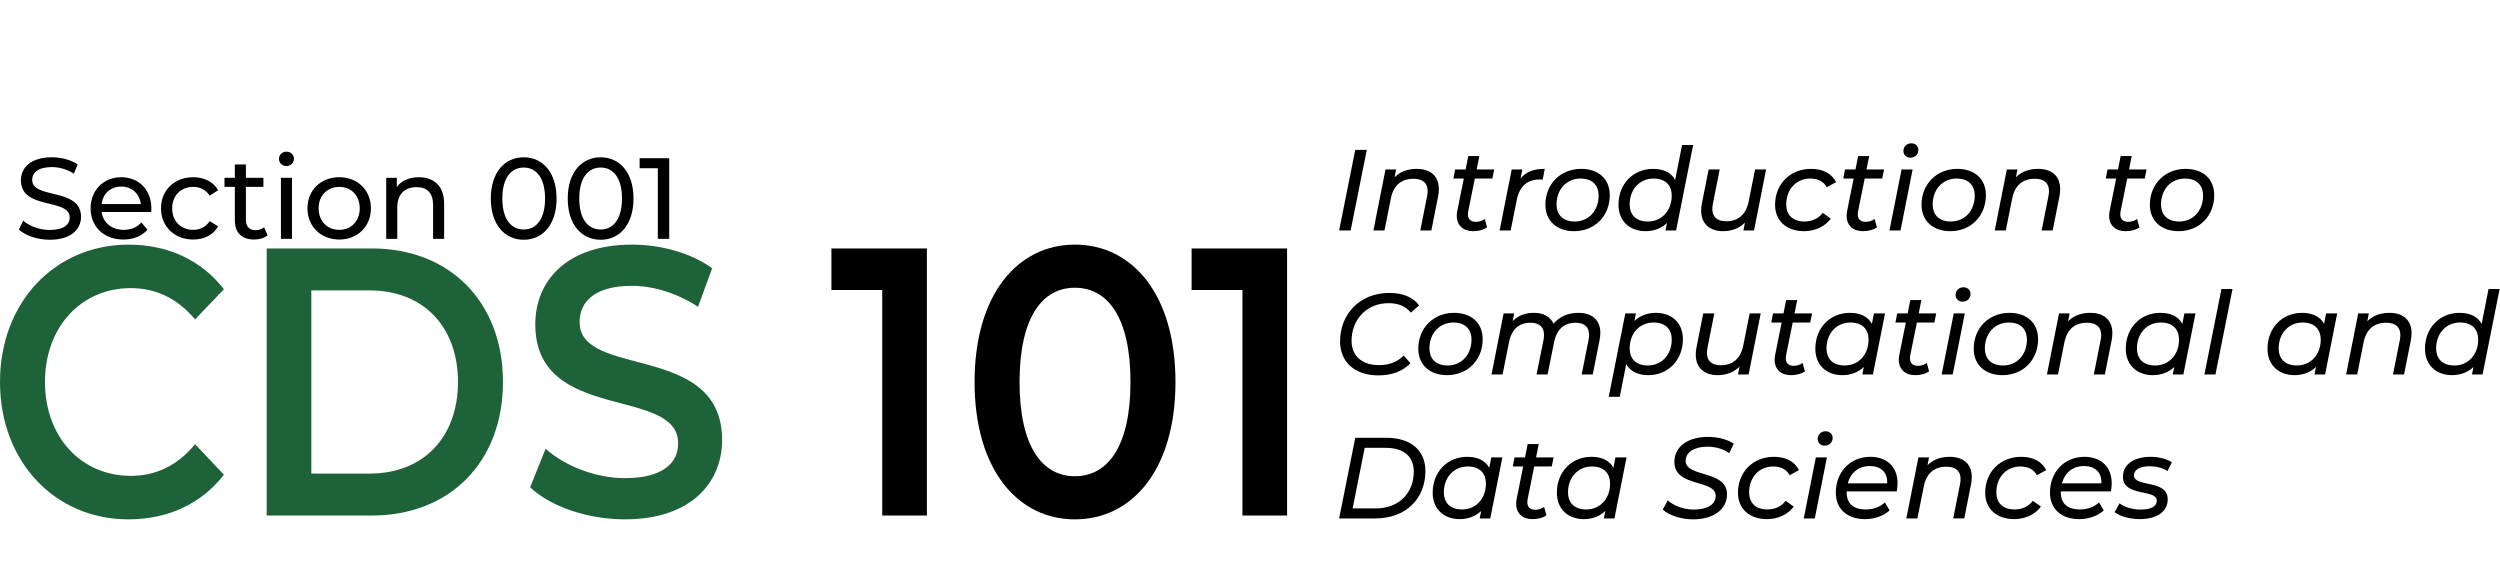 <?xml version="1.0" encoding="UTF-8" standalone="no"?>
<svg
   xmlns:dc="http://purl.org/dc/elements/1.1/"
   xmlns:cc="http://creativecommons.org/ns#"
   xmlns:rdf="http://www.w3.org/1999/02/22-rdf-syntax-ns#"
   xmlns:svg="http://www.w3.org/2000/svg"
   xmlns="http://www.w3.org/2000/svg"
   version="1.1"
   id="svg2"
   viewBox="0 0 759.688 175"
   height="140pt"
   width="607.751pt">
  <defs
     id="defs4" />
  <g
     id="flowRoot4136"
     style="font-style:normal;font-variant:normal;font-weight:normal;font-stretch:normal;font-size:40px;line-height:125%;font-family:'Fira Sans';-inkscape-font-specification:'Fira Sans';letter-spacing:0px;word-spacing:0px;fill:#000000;fill-opacity:1;stroke:none;stroke-width:1px;stroke-linecap:butt;stroke-linejoin:miter;stroke-opacity:1"
     transform="translate(-175.446,-38.132)" />
  <g
     id="flowRoot4150"
     style="font-style:italic;font-variant:normal;font-weight:normal;font-stretch:normal;font-size:35px;line-height:125%;font-family:Montserrat;-inkscape-font-specification:'Montserrat, Italic';text-align:start;letter-spacing:0px;word-spacing:0px;writing-mode:lr-tb;text-anchor:start;fill:#000000;fill-opacity:1;stroke:none;stroke-width:1px;stroke-linecap:butt;stroke-linejoin:miter;stroke-opacity:1"
     transform="translate(-183.462,-294.49)"
     aria-label="Introduction to
Computational and
Data Sciences">
    <path
       id="path25"
       style="font-style:italic;font-variant:normal;font-weight:500;font-stretch:normal;font-size:35px;line-height:125%;font-family:Montserrat;-inkscape-font-specification:'Montserrat, Medium Italic';text-align:start;writing-mode:lr-tb;text-anchor:start"
       d="m 590.392,364.53 h 3.5 l 4.9,-24.5 h -3.5 z" />
    <path
       id="path27"
       style="font-style:italic;font-variant:normal;font-weight:500;font-stretch:normal;font-size:35px;line-height:125%;font-family:Montserrat;-inkscape-font-specification:'Montserrat, Medium Italic';text-align:start;writing-mode:lr-tb;text-anchor:start"
       d="m 613.966,345.805 c -2.66,0 -5.005,0.805 -6.72,2.555 l 0.455,-2.38 h -3.22 l -3.675,18.55 h 3.36 l 1.96,-9.8 c 0.805,-3.99 3.255,-5.915 6.86,-5.915 2.905,0 4.305,1.365 4.305,3.78 0,0.455 -0.07,0.98 -0.175,1.54 l -2.065,10.395 h 3.36 l 2.065,-10.395 c 0.14,-0.77 0.21,-1.505 0.21,-2.17 0,-3.955 -2.52,-6.16 -6.72,-6.16 z" />
    <path
       id="path29"
       style="font-style:italic;font-variant:normal;font-weight:500;font-stretch:normal;font-size:35px;line-height:125%;font-family:Montserrat;-inkscape-font-specification:'Montserrat, Medium Italic';text-align:start;writing-mode:lr-tb;text-anchor:start"
       d="m 631.629,348.745 h 5.32 l 0.56,-2.765 h -5.32 l 0.805,-4.06 h -3.36 l -0.805,4.06 h -3.185 l -0.525,2.765 h 3.15 l -1.995,9.94 c -0.105,0.49 -0.14,0.98 -0.14,1.4 0,2.905 1.995,4.655 4.9,4.655 1.47,0 3.045,-0.28 4.305,-1.155 l -0.7,-2.555 c -0.77,0.56 -1.75,0.875 -2.66,0.875 -1.68,0 -2.45,-0.875 -2.45,-2.31 0,-0.315 0.035,-0.63 0.105,-0.98 z" />
    <path
       id="path31"
       style="font-style:italic;font-variant:normal;font-weight:500;font-stretch:normal;font-size:35px;line-height:125%;font-family:Montserrat;-inkscape-font-specification:'Montserrat, Medium Italic';text-align:start;writing-mode:lr-tb;text-anchor:start"
       d="m 645.526,348.745 0.525,-2.765 h -3.22 l -3.675,18.55 h 3.36 l 1.855,-9.275 c 0.84,-4.27 3.29,-6.23 7,-6.23 0.35,0 0.56,0 0.875,0.035 l 0.63,-3.255 c -3.325,0 -5.67,0.84 -7.35,2.94 z" />
    <path
       id="path33"
       style="font-style:italic;font-variant:normal;font-weight:500;font-stretch:normal;font-size:35px;line-height:125%;font-family:Montserrat;-inkscape-font-specification:'Montserrat, Medium Italic';text-align:start;writing-mode:lr-tb;text-anchor:start"
       d="m 661.781,364.74 c 6.335,0 10.85,-4.655 10.85,-10.955 0,-4.865 -3.395,-7.98 -8.68,-7.98 -6.335,0 -10.885,4.655 -10.885,10.92 0,4.83 3.43,8.015 8.715,8.015 z m 0.21,-2.94 c -3.535,0 -5.53,-1.96 -5.53,-5.215 0,-4.585 3.08,-7.84 7.245,-7.84 3.535,0 5.53,1.925 5.53,5.215 0,4.585 -3.045,7.84 -7.245,7.84 z" />
    <path
       id="path35"
       style="font-style:italic;font-variant:normal;font-weight:500;font-stretch:normal;font-size:35px;line-height:125%;font-family:Montserrat;-inkscape-font-specification:'Montserrat, Medium Italic';text-align:start;writing-mode:lr-tb;text-anchor:start"
       d="m 694.603,338.56 -2.1,10.605 c -1.19,-2.205 -3.535,-3.36 -6.72,-3.36 -6.02,0 -10.5,4.55 -10.5,10.92 0,5.005 3.465,8.015 8.19,8.015 2.66,0 4.9,-0.91 6.545,-2.485 l -0.455,2.275 h 3.22 l 5.18,-25.97 z m -10.395,23.24 c -3.535,0 -5.53,-1.96 -5.53,-5.215 0,-4.585 3.08,-7.84 7.245,-7.84 3.535,0 5.53,1.925 5.53,5.215 0,4.585 -3.045,7.84 -7.245,7.84 z" />
    <path
       id="path37"
       style="font-style:italic;font-variant:normal;font-weight:500;font-stretch:normal;font-size:35px;line-height:125%;font-family:Montserrat;-inkscape-font-specification:'Montserrat, Medium Italic';text-align:start;writing-mode:lr-tb;text-anchor:start"
       d="m 716.781,345.98 -1.96,9.835 c -0.805,3.955 -3.29,5.915 -6.79,5.915 -2.835,0 -4.235,-1.365 -4.235,-3.745 0,-0.49 0.07,-1.015 0.175,-1.575 l 2.065,-10.43 h -3.36 l -2.065,10.395 c -0.14,0.77 -0.21,1.47 -0.21,2.135 0,3.955 2.59,6.23 6.65,6.23 2.59,0 4.935,-0.84 6.65,-2.59 l -0.455,2.38 h 3.22 l 3.675,-18.55 z" />
    <path
       id="path39"
       style="font-style:italic;font-variant:normal;font-weight:500;font-stretch:normal;font-size:35px;line-height:125%;font-family:Montserrat;-inkscape-font-specification:'Montserrat, Medium Italic';text-align:start;writing-mode:lr-tb;text-anchor:start"
       d="m 731.681,364.74 c 3.325,0 6.405,-1.435 8.12,-3.815 l -2.45,-1.75 c -1.295,1.75 -3.325,2.625 -5.53,2.625 -3.57,0 -5.565,-1.96 -5.565,-5.215 0,-4.585 3.08,-7.84 7.28,-7.84 2.38,0 4.06,0.875 5.04,2.66 l 2.835,-1.575 c -1.435,-2.695 -4.06,-4.025 -7.63,-4.025 -6.37,0 -10.92,4.655 -10.92,10.92 0,4.83 3.43,8.015 8.82,8.015 z" />
    <path
       id="path41"
       style="font-style:italic;font-variant:normal;font-weight:500;font-stretch:normal;font-size:35px;line-height:125%;font-family:Montserrat;-inkscape-font-specification:'Montserrat, Medium Italic';text-align:start;writing-mode:lr-tb;text-anchor:start"
       d="m 750.096,348.745 h 5.32 l 0.56,-2.765 h -5.32 l 0.805,-4.06 h -3.36 l -0.805,4.06 h -3.185 l -0.525,2.765 h 3.15 l -1.995,9.94 c -0.105,0.49 -0.14,0.98 -0.14,1.4 0,2.905 1.995,4.655 4.9,4.655 1.47,0 3.045,-0.28 4.305,-1.155 l -0.7,-2.555 c -0.77,0.56 -1.75,0.875 -2.66,0.875 -1.68,0 -2.45,-0.875 -2.45,-2.31 0,-0.315 0.035,-0.63 0.105,-0.98 z" />
    <path
       id="path43"
       style="font-style:italic;font-variant:normal;font-weight:500;font-stretch:normal;font-size:35px;line-height:125%;font-family:Montserrat;-inkscape-font-specification:'Montserrat, Medium Italic';text-align:start;writing-mode:lr-tb;text-anchor:start"
       d="m 763.958,342.41 c 1.435,0 2.45,-0.98 2.45,-2.415 0,-1.05 -0.91,-1.96 -2.135,-1.96 -1.435,0 -2.415,1.05 -2.415,2.345 0,1.12 0.875,2.03 2.1,2.03 z m -6.335,22.12 h 3.36 l 3.675,-18.55 h -3.36 z" />
    <path
       id="path45"
       style="font-style:italic;font-variant:normal;font-weight:500;font-stretch:normal;font-size:35px;line-height:125%;font-family:Montserrat;-inkscape-font-specification:'Montserrat, Medium Italic';text-align:start;writing-mode:lr-tb;text-anchor:start"
       d="m 776.078,364.74 c 6.335,0 10.85,-4.655 10.85,-10.955 0,-4.865 -3.395,-7.98 -8.68,-7.98 -6.335,0 -10.885,4.655 -10.885,10.92 0,4.83 3.43,8.015 8.715,8.015 z m 0.21,-2.94 c -3.535,0 -5.53,-1.96 -5.53,-5.215 0,-4.585 3.08,-7.84 7.245,-7.84 3.535,0 5.53,1.925 5.53,5.215 0,4.585 -3.045,7.84 -7.245,7.84 z" />
    <path
       id="path47"
       style="font-style:italic;font-variant:normal;font-weight:500;font-stretch:normal;font-size:35px;line-height:125%;font-family:Montserrat;-inkscape-font-specification:'Montserrat, Medium Italic';text-align:start;writing-mode:lr-tb;text-anchor:start"
       d="m 802.775,345.805 c -2.66,0 -5.005,0.805 -6.72,2.555 l 0.455,-2.38 h -3.22 l -3.675,18.55 h 3.36 l 1.96,-9.8 c 0.805,-3.99 3.255,-5.915 6.86,-5.915 2.905,0 4.305,1.365 4.305,3.78 0,0.455 -0.07,0.98 -0.175,1.54 l -2.065,10.395 h 3.36 l 2.065,-10.395 c 0.14,-0.77 0.21,-1.505 0.21,-2.17 0,-3.955 -2.52,-6.16 -6.72,-6.16 z" />
    <path
       id="path49"
       style="font-style:italic;font-variant:normal;font-weight:500;font-stretch:normal;font-size:35px;line-height:125%;font-family:Montserrat;-inkscape-font-specification:'Montserrat, Medium Italic';text-align:start;writing-mode:lr-tb;text-anchor:start"
       d="m 829.871,348.745 h 5.32 l 0.56,-2.765 h -5.32 l 0.805,-4.06 h -3.36 l -0.805,4.06 h -3.185 l -0.525,2.765 h 3.15 l -1.995,9.94 c -0.105,0.49 -0.14,0.98 -0.14,1.4 0,2.905 1.995,4.655 4.9,4.655 1.47,0 3.045,-0.28 4.305,-1.155 l -0.7,-2.555 c -0.77,0.56 -1.75,0.875 -2.66,0.875 -1.68,0 -2.45,-0.875 -2.45,-2.31 0,-0.315 0.035,-0.63 0.105,-0.98 z" />
    <path
       id="path51"
       style="font-style:italic;font-variant:normal;font-weight:500;font-stretch:normal;font-size:35px;line-height:125%;font-family:Montserrat;-inkscape-font-specification:'Montserrat, Medium Italic';text-align:start;writing-mode:lr-tb;text-anchor:start"
       d="m 845.463,364.74 c 6.335,0 10.85,-4.655 10.85,-10.955 0,-4.865 -3.395,-7.98 -8.68,-7.98 -6.335,0 -10.885,4.655 -10.885,10.92 0,4.83 3.43,8.015 8.715,8.015 z m 0.21,-2.94 c -3.535,0 -5.53,-1.96 -5.53,-5.215 0,-4.585 3.08,-7.84 7.245,-7.84 3.535,0 5.53,1.925 5.53,5.215 0,4.585 -3.045,7.84 -7.245,7.84 z" />
    <path
       id="path53"
       style="font-style:italic;font-variant:normal;font-weight:500;font-stretch:normal;font-size:35px;line-height:125%;font-family:Montserrat;-inkscape-font-specification:'Montserrat, Medium Italic';text-align:start;writing-mode:lr-tb;text-anchor:start"
       d="m 602.362,408.56 c 3.92,0 7.42,-1.225 9.695,-3.71 l -2.03,-2.31 c -1.925,1.925 -4.445,2.905 -7.42,2.905 -5.53,0 -8.435,-2.975 -8.435,-7.42 0,-6.16 4.305,-11.41 11.27,-11.41 3.045,0 5.285,1.015 6.72,2.87 l 2.52,-2.17 c -1.68,-2.45 -4.935,-3.815 -8.995,-3.815 -9.17,0 -15.015,6.58 -15.015,14.735 0,6.125 4.305,10.325 11.69,10.325 z" />
    <path
       id="path55"
       style="font-style:italic;font-variant:normal;font-weight:500;font-stretch:normal;font-size:35px;line-height:125%;font-family:Montserrat;-inkscape-font-specification:'Montserrat, Medium Italic';text-align:start;writing-mode:lr-tb;text-anchor:start"
       d="m 623.158,408.49 c 6.335,0 10.85,-4.655 10.85,-10.955 0,-4.865 -3.395,-7.98 -8.68,-7.98 -6.335,0 -10.885,4.655 -10.885,10.92 0,4.83 3.43,8.015 8.715,8.015 z m 0.21,-2.94 c -3.535,0 -5.53,-1.96 -5.53,-5.215 0,-4.585 3.08,-7.84 7.245,-7.84 3.535,0 5.53,1.925 5.53,5.215 0,4.585 -3.045,7.84 -7.245,7.84 z" />
    <path
       id="path57"
       style="font-style:italic;font-variant:normal;font-weight:500;font-stretch:normal;font-size:35px;line-height:125%;font-family:Montserrat;-inkscape-font-specification:'Montserrat, Medium Italic';text-align:start;writing-mode:lr-tb;text-anchor:start"
       d="m 663.085,389.555 c -3.08,0 -5.67,1.085 -7.56,3.29 -0.945,-2.135 -3.045,-3.29 -5.95,-3.29 -2.52,0 -4.76,0.77 -6.44,2.485 l 0.455,-2.31 h -3.22 l -3.675,18.55 h 3.36 l 1.96,-9.8 c 0.805,-3.99 3.08,-5.915 6.51,-5.915 2.8,0 4.13,1.365 4.13,3.745 0,0.49 -0.07,1.015 -0.175,1.575 l -2.1,10.395 h 3.36 l 1.995,-9.905 c 0.805,-3.92 3.115,-5.81 6.51,-5.81 2.765,0 4.095,1.33 4.095,3.71 0,0.49 -0.07,1.015 -0.175,1.61 l -2.065,10.395 h 3.36 l 2.065,-10.395 c 0.14,-0.805 0.245,-1.54 0.245,-2.205 0,-3.92 -2.485,-6.125 -6.685,-6.125 z" />
    <path
       id="path59"
       style="font-style:italic;font-variant:normal;font-weight:500;font-stretch:normal;font-size:35px;line-height:125%;font-family:Montserrat;-inkscape-font-specification:'Montserrat, Medium Italic';text-align:start;writing-mode:lr-tb;text-anchor:start"
       d="m 686.663,389.555 c -2.695,0 -4.9,0.91 -6.545,2.485 l 0.455,-2.31 h -3.22 l -5.04,25.34 h 3.36 l 1.96,-9.94 c 1.19,2.17 3.535,3.36 6.72,3.36 6.02,0 10.5,-4.585 10.5,-10.955 0,-5.005 -3.465,-7.98 -8.19,-7.98 z m -2.45,15.995 c -3.535,0 -5.53,-1.96 -5.53,-5.215 0,-4.585 3.045,-7.84 7.245,-7.84 3.535,0 5.53,1.925 5.53,5.215 0,4.585 -3.08,7.84 -7.245,7.84 z" />
    <path
       id="path61"
       style="font-style:italic;font-variant:normal;font-weight:500;font-stretch:normal;font-size:35px;line-height:125%;font-family:Montserrat;-inkscape-font-specification:'Montserrat, Medium Italic';text-align:start;writing-mode:lr-tb;text-anchor:start"
       d="m 715.14,389.73 -1.96,9.835 c -0.805,3.955 -3.29,5.915 -6.79,5.915 -2.835,0 -4.235,-1.365 -4.235,-3.745 0,-0.49 0.07,-1.015 0.175,-1.575 l 2.065,-10.43 h -3.36 l -2.065,10.395 c -0.14,0.77 -0.21,1.47 -0.21,2.135 0,3.955 2.59,6.23 6.65,6.23 2.59,0 4.935,-0.84 6.65,-2.59 l -0.455,2.38 h 3.22 l 3.675,-18.55 z" />
    <path
       id="path63"
       style="font-style:italic;font-variant:normal;font-weight:500;font-stretch:normal;font-size:35px;line-height:125%;font-family:Montserrat;-inkscape-font-specification:'Montserrat, Medium Italic';text-align:start;writing-mode:lr-tb;text-anchor:start"
       d="m 728.221,392.495 h 5.32 l 0.56,-2.765 h -5.32 l 0.805,-4.06 h -3.36 l -0.805,4.06 h -3.185 l -0.525,2.765 h 3.15 l -1.995,9.94 c -0.105,0.49 -0.14,0.98 -0.14,1.4 0,2.905 1.995,4.655 4.9,4.655 1.47,0 3.045,-0.28 4.305,-1.155 l -0.7,-2.555 c -0.77,0.56 -1.75,0.875 -2.66,0.875 -1.68,0 -2.45,-0.875 -2.45,-2.31 0,-0.315 0.035,-0.63 0.105,-0.98 z" />
    <path
       id="path65"
       style="font-style:italic;font-variant:normal;font-weight:500;font-stretch:normal;font-size:35px;line-height:125%;font-family:Montserrat;-inkscape-font-specification:'Montserrat, Medium Italic';text-align:start;writing-mode:lr-tb;text-anchor:start"
       d="m 752.913,389.73 -0.63,3.15 c -1.19,-2.17 -3.5,-3.325 -6.685,-3.325 -6.02,0 -10.5,4.55 -10.5,10.92 0,5.005 3.465,8.015 8.19,8.015 2.66,0 4.9,-0.91 6.545,-2.485 l -0.455,2.275 h 3.22 l 3.675,-18.55 z m -8.89,15.82 c -3.535,0 -5.53,-1.96 -5.53,-5.215 0,-4.585 3.08,-7.84 7.245,-7.84 3.535,0 5.53,1.925 5.53,5.215 0,4.585 -3.045,7.84 -7.245,7.84 z" />
    <path
       id="path67"
       style="font-style:italic;font-variant:normal;font-weight:500;font-stretch:normal;font-size:35px;line-height:125%;font-family:Montserrat;-inkscape-font-specification:'Montserrat, Medium Italic';text-align:start;writing-mode:lr-tb;text-anchor:start"
       d="m 765.955,392.495 h 5.32 l 0.56,-2.765 h -5.32 l 0.805,-4.06 h -3.36 l -0.805,4.06 h -3.185 l -0.525,2.765 h 3.15 l -1.995,9.94 c -0.105,0.49 -0.14,0.98 -0.14,1.4 0,2.905 1.995,4.655 4.9,4.655 1.47,0 3.045,-0.28 4.305,-1.155 l -0.7,-2.555 c -0.77,0.56 -1.75,0.875 -2.66,0.875 -1.68,0 -2.45,-0.875 -2.45,-2.31 0,-0.315 0.035,-0.63 0.105,-0.98 z" />
    <path
       id="path69"
       style="font-style:italic;font-variant:normal;font-weight:500;font-stretch:normal;font-size:35px;line-height:125%;font-family:Montserrat;-inkscape-font-specification:'Montserrat, Medium Italic';text-align:start;writing-mode:lr-tb;text-anchor:start"
       d="m 779.817,386.16 c 1.435,0 2.45,-0.98 2.45,-2.415 0,-1.05 -0.91,-1.96 -2.135,-1.96 -1.435,0 -2.415,1.05 -2.415,2.345 0,1.12 0.875,2.03 2.1,2.03 z m -6.335,22.12 h 3.36 l 3.675,-18.55 h -3.36 z" />
    <path
       id="path71"
       style="font-style:italic;font-variant:normal;font-weight:500;font-stretch:normal;font-size:35px;line-height:125%;font-family:Montserrat;-inkscape-font-specification:'Montserrat, Medium Italic';text-align:start;writing-mode:lr-tb;text-anchor:start"
       d="m 791.938,408.49 c 6.335,0 10.85,-4.655 10.85,-10.955 0,-4.865 -3.395,-7.98 -8.68,-7.98 -6.335,0 -10.885,4.655 -10.885,10.92 0,4.83 3.43,8.015 8.715,8.015 z m 0.21,-2.94 c -3.535,0 -5.53,-1.96 -5.53,-5.215 0,-4.585 3.08,-7.84 7.245,-7.84 3.535,0 5.53,1.925 5.53,5.215 0,4.585 -3.045,7.84 -7.245,7.84 z" />
    <path
       id="path73"
       style="font-style:italic;font-variant:normal;font-weight:500;font-stretch:normal;font-size:35px;line-height:125%;font-family:Montserrat;-inkscape-font-specification:'Montserrat, Medium Italic';text-align:start;writing-mode:lr-tb;text-anchor:start"
       d="m 818.634,389.555 c -2.66,0 -5.005,0.805 -6.72,2.555 l 0.455,-2.38 h -3.22 l -3.675,18.55 h 3.36 l 1.96,-9.8 c 0.805,-3.99 3.255,-5.915 6.86,-5.915 2.905,0 4.305,1.365 4.305,3.78 0,0.455 -0.07,0.98 -0.175,1.54 l -2.065,10.395 h 3.36 l 2.065,-10.395 c 0.14,-0.77 0.21,-1.505 0.21,-2.17 0,-3.955 -2.52,-6.16 -6.72,-6.16 z" />
    <path
       id="path75"
       style="font-style:italic;font-variant:normal;font-weight:500;font-stretch:normal;font-size:35px;line-height:125%;font-family:Montserrat;-inkscape-font-specification:'Montserrat, Medium Italic';text-align:start;writing-mode:lr-tb;text-anchor:start"
       d="m 847.249,389.73 -0.63,3.15 c -1.19,-2.17 -3.5,-3.325 -6.685,-3.325 -6.02,0 -10.5,4.55 -10.5,10.92 0,5.005 3.465,8.015 8.19,8.015 2.66,0 4.9,-0.91 6.545,-2.485 l -0.455,2.275 h 3.22 l 3.675,-18.55 z m -8.89,15.82 c -3.535,0 -5.53,-1.96 -5.53,-5.215 0,-4.585 3.08,-7.84 7.245,-7.84 3.535,0 5.53,1.925 5.53,5.215 0,4.585 -3.045,7.84 -7.245,7.84 z" />
    <path
       id="path77"
       style="font-style:italic;font-variant:normal;font-weight:500;font-stretch:normal;font-size:35px;line-height:125%;font-family:Montserrat;-inkscape-font-specification:'Montserrat, Medium Italic';text-align:start;writing-mode:lr-tb;text-anchor:start"
       d="m 853.326,408.28 h 3.36 l 5.18,-25.97 h -3.36 z" />
    <path
       id="path79"
       style="font-style:italic;font-variant:normal;font-weight:500;font-stretch:normal;font-size:35px;line-height:125%;font-family:Montserrat;-inkscape-font-specification:'Montserrat, Medium Italic';text-align:start;writing-mode:lr-tb;text-anchor:start"
       d="m 890.315,389.73 -0.63,3.15 c -1.19,-2.17 -3.5,-3.325 -6.685,-3.325 -6.02,0 -10.5,4.55 -10.5,10.92 0,5.005 3.465,8.015 8.19,8.015 2.66,0 4.9,-0.91 6.545,-2.485 l -0.455,2.275 h 3.22 l 3.675,-18.55 z m -8.89,15.82 c -3.535,0 -5.53,-1.96 -5.53,-5.215 0,-4.585 3.08,-7.84 7.245,-7.84 3.535,0 5.53,1.925 5.53,5.215 0,4.585 -3.045,7.84 -7.245,7.84 z" />
    <path
       id="path81"
       style="font-style:italic;font-variant:normal;font-weight:500;font-stretch:normal;font-size:35px;line-height:125%;font-family:Montserrat;-inkscape-font-specification:'Montserrat, Medium Italic';text-align:start;writing-mode:lr-tb;text-anchor:start"
       d="m 909.552,389.555 c -2.66,0 -5.005,0.805 -6.72,2.555 l 0.455,-2.38 h -3.22 l -3.675,18.55 h 3.36 l 1.96,-9.8 c 0.805,-3.99 3.255,-5.915 6.86,-5.915 2.905,0 4.305,1.365 4.305,3.78 0,0.455 -0.07,0.98 -0.175,1.54 l -2.065,10.395 h 3.36 l 2.065,-10.395 c 0.14,-0.77 0.21,-1.505 0.21,-2.17 0,-3.955 -2.52,-6.16 -6.72,-6.16 z" />
    <path
       id="path83"
       style="font-style:italic;font-variant:normal;font-weight:500;font-stretch:normal;font-size:35px;line-height:125%;font-family:Montserrat;-inkscape-font-specification:'Montserrat, Medium Italic';text-align:start;writing-mode:lr-tb;text-anchor:start"
       d="m 939.672,382.31 -2.1,10.605 c -1.19,-2.205 -3.535,-3.36 -6.72,-3.36 -6.02,0 -10.5,4.55 -10.5,10.92 0,5.005 3.465,8.015 8.19,8.015 2.66,0 4.9,-0.91 6.545,-2.485 l -0.455,2.275 h 3.22 l 5.18,-25.97 z m -10.395,23.24 c -3.535,0 -5.53,-1.96 -5.53,-5.215 0,-4.585 3.08,-7.84 7.245,-7.84 3.535,0 5.53,1.925 5.53,5.215 0,4.585 -3.045,7.84 -7.245,7.84 z" />
    <path
       id="path85"
       style="font-style:italic;font-variant:normal;font-weight:500;font-stretch:normal;font-size:35px;line-height:125%;font-family:Montserrat;-inkscape-font-specification:'Montserrat, Medium Italic';text-align:start;writing-mode:lr-tb;text-anchor:start"
       d="m 590.392,452.03 h 10.955 c 9.17,0 15.26,-5.81 15.26,-14.455 0,-6.09 -4.305,-10.045 -11.725,-10.045 h -9.59 z m 4.095,-3.045 3.675,-18.41 h 6.37 c 5.705,0 8.54,2.8 8.54,7.21 0,6.475 -4.41,11.2 -11.62,11.2 z" />
    <path
       id="path87"
       style="font-style:italic;font-variant:normal;font-weight:500;font-stretch:normal;font-size:35px;line-height:125%;font-family:Montserrat;-inkscape-font-specification:'Montserrat, Medium Italic';text-align:start;writing-mode:lr-tb;text-anchor:start"
       d="m 636.633,433.48 -0.63,3.15 c -1.19,-2.17 -3.5,-3.325 -6.685,-3.325 -6.02,0 -10.5,4.55 -10.5,10.92 0,5.005 3.465,8.015 8.19,8.015 2.66,0 4.9,-0.91 6.545,-2.485 l -0.455,2.275 h 3.22 l 3.675,-18.55 z m -8.89,15.82 c -3.535,0 -5.53,-1.96 -5.53,-5.215 0,-4.585 3.08,-7.84 7.245,-7.84 3.535,0 5.53,1.925 5.53,5.215 0,4.585 -3.045,7.84 -7.245,7.84 z" />
    <path
       id="path89"
       style="font-style:italic;font-variant:normal;font-weight:500;font-stretch:normal;font-size:35px;line-height:125%;font-family:Montserrat;-inkscape-font-specification:'Montserrat, Medium Italic';text-align:start;writing-mode:lr-tb;text-anchor:start"
       d="m 649.676,436.245 h 5.32 l 0.56,-2.765 h -5.32 l 0.805,-4.06 h -3.36 l -0.805,4.06 h -3.185 l -0.525,2.765 h 3.15 l -1.995,9.94 c -0.105,0.49 -0.14,0.98 -0.14,1.4 0,2.905 1.995,4.655 4.9,4.655 1.47,0 3.045,-0.28 4.305,-1.155 l -0.7,-2.555 c -0.77,0.56 -1.75,0.875 -2.66,0.875 -1.68,0 -2.45,-0.875 -2.45,-2.31 0,-0.315 0.035,-0.63 0.105,-0.98 z" />
    <path
       id="path91"
       style="font-style:italic;font-variant:normal;font-weight:500;font-stretch:normal;font-size:35px;line-height:125%;font-family:Montserrat;-inkscape-font-specification:'Montserrat, Medium Italic';text-align:start;writing-mode:lr-tb;text-anchor:start"
       d="m 674.368,433.48 -0.63,3.15 c -1.19,-2.17 -3.5,-3.325 -6.685,-3.325 -6.02,0 -10.5,4.55 -10.5,10.92 0,5.005 3.465,8.015 8.19,8.015 2.66,0 4.9,-0.91 6.545,-2.485 l -0.455,2.275 h 3.22 l 3.675,-18.55 z m -8.89,15.82 c -3.535,0 -5.53,-1.96 -5.53,-5.215 0,-4.585 3.08,-7.84 7.245,-7.84 3.535,0 5.53,1.925 5.53,5.215 0,4.585 -3.045,7.84 -7.245,7.84 z" />
    <path
       id="path93"
       style="font-style:italic;font-variant:normal;font-weight:500;font-stretch:normal;font-size:35px;line-height:125%;font-family:Montserrat;-inkscape-font-specification:'Montserrat, Medium Italic';text-align:start;writing-mode:lr-tb;text-anchor:start"
       d="m 697.894,452.31 c 6.09,0 10.36,-2.87 10.36,-7.63 0,-7.455 -12.565,-5.005 -12.565,-10.15 0,-2.59 2.555,-4.305 6.58,-4.305 2.485,0 4.83,0.665 6.65,1.96 l 1.4,-2.87 c -1.995,-1.33 -4.865,-2.065 -7.875,-2.065 -5.985,0 -10.185,2.905 -10.185,7.595 0,7.84 12.565,5.215 12.565,10.325 0,2.66 -2.66,4.165 -6.615,4.165 -3.045,0 -6.09,-1.085 -7.945,-2.8 l -1.54,2.8 c 1.785,1.68 5.425,2.975 9.17,2.975 z" />
    <path
       id="path95"
       style="font-style:italic;font-variant:normal;font-weight:500;font-stretch:normal;font-size:35px;line-height:125%;font-family:Montserrat;-inkscape-font-specification:'Montserrat, Medium Italic';text-align:start;writing-mode:lr-tb;text-anchor:start"
       d="m 720.402,452.24 c 3.325,0 6.405,-1.435 8.12,-3.815 l -2.45,-1.75 c -1.295,1.75 -3.325,2.625 -5.53,2.625 -3.57,0 -5.565,-1.96 -5.565,-5.215 0,-4.585 3.08,-7.84 7.28,-7.84 2.38,0 4.06,0.875 5.04,2.66 l 2.835,-1.575 c -1.435,-2.695 -4.06,-4.025 -7.63,-4.025 -6.37,0 -10.92,4.655 -10.92,10.92 0,4.83 3.43,8.015 8.82,8.015 z" />
    <path
       id="path97"
       style="font-style:italic;font-variant:normal;font-weight:500;font-stretch:normal;font-size:35px;line-height:125%;font-family:Montserrat;-inkscape-font-specification:'Montserrat, Medium Italic';text-align:start;writing-mode:lr-tb;text-anchor:start"
       d="m 737.913,429.91 c 1.435,0 2.45,-0.98 2.45,-2.415 0,-1.05 -0.91,-1.96 -2.135,-1.96 -1.435,0 -2.415,1.05 -2.415,2.345 0,1.12 0.875,2.03 2.1,2.03 z m -6.335,22.12 h 3.36 l 3.675,-18.55 h -3.36 z" />
    <path
       id="path99"
       style="font-style:italic;font-variant:normal;font-weight:500;font-stretch:normal;font-size:35px;line-height:125%;font-family:Montserrat;-inkscape-font-specification:'Montserrat, Medium Italic';text-align:start;writing-mode:lr-tb;text-anchor:start"
       d="m 759.833,443.805 c 0.14,-0.77 0.245,-1.61 0.245,-2.485 0,-5.005 -3.29,-8.015 -8.295,-8.015 -6.055,0 -10.465,4.585 -10.465,10.885 0,4.9 3.395,8.05 8.89,8.05 2.835,0 5.635,-0.945 7.455,-2.66 l -1.435,-2.415 c -1.33,1.295 -3.43,2.135 -5.74,2.135 -3.99,0 -5.88,-1.89 -5.88,-5.285 v -0.21 z m -8.19,-7.7 c 3.29,0 5.46,1.855 5.285,5.25 h -11.97 c 0.84,-3.22 3.325,-5.25 6.685,-5.25 z" />
    <path
       id="path101"
       style="font-style:italic;font-variant:normal;font-weight:500;font-stretch:normal;font-size:35px;line-height:125%;font-family:Montserrat;-inkscape-font-specification:'Montserrat, Medium Italic';text-align:start;writing-mode:lr-tb;text-anchor:start"
       d="m 775.91,433.305 c -2.66,0 -5.005,0.805 -6.72,2.555 l 0.455,-2.38 h -3.22 l -3.675,18.55 h 3.36 l 1.96,-9.8 c 0.805,-3.99 3.255,-5.915 6.86,-5.915 2.905,0 4.305,1.365 4.305,3.78 0,0.455 -0.07,0.98 -0.175,1.54 l -2.065,10.395 h 3.36 l 2.065,-10.395 c 0.14,-0.77 0.21,-1.505 0.21,-2.17 0,-3.955 -2.52,-6.16 -6.72,-6.16 z" />
    <path
       id="path103"
       style="font-style:italic;font-variant:normal;font-weight:500;font-stretch:normal;font-size:35px;line-height:125%;font-family:Montserrat;-inkscape-font-specification:'Montserrat, Medium Italic';text-align:start;writing-mode:lr-tb;text-anchor:start"
       d="m 795.529,452.24 c 3.325,0 6.405,-1.435 8.12,-3.815 l -2.45,-1.75 c -1.295,1.75 -3.325,2.625 -5.53,2.625 -3.57,0 -5.565,-1.96 -5.565,-5.215 0,-4.585 3.08,-7.84 7.28,-7.84 2.38,0 4.06,0.875 5.04,2.66 l 2.835,-1.575 c -1.435,-2.695 -4.06,-4.025 -7.63,-4.025 -6.37,0 -10.92,4.655 -10.92,10.92 0,4.83 3.43,8.015 8.82,8.015 z" />
    <path
       id="path105"
       style="font-style:italic;font-variant:normal;font-weight:500;font-stretch:normal;font-size:35px;line-height:125%;font-family:Montserrat;-inkscape-font-specification:'Montserrat, Medium Italic';text-align:start;writing-mode:lr-tb;text-anchor:start"
       d="m 824.911,443.805 c 0.14,-0.77 0.245,-1.61 0.245,-2.485 0,-5.005 -3.29,-8.015 -8.295,-8.015 -6.055,0 -10.465,4.585 -10.465,10.885 0,4.9 3.395,8.05 8.89,8.05 2.835,0 5.635,-0.945 7.455,-2.66 l -1.435,-2.415 c -1.33,1.295 -3.43,2.135 -5.74,2.135 -3.99,0 -5.88,-1.89 -5.88,-5.285 v -0.21 z m -8.19,-7.7 c 3.29,0 5.46,1.855 5.285,5.25 h -11.97 c 0.84,-3.22 3.325,-5.25 6.685,-5.25 z" />
    <path
       id="path107"
       style="font-style:italic;font-variant:normal;font-weight:500;font-stretch:normal;font-size:35px;line-height:125%;font-family:Montserrat;-inkscape-font-specification:'Montserrat, Medium Italic';text-align:start;writing-mode:lr-tb;text-anchor:start"
       d="m 833.673,452.24 c 5.04,0 8.505,-2.17 8.505,-6.02 0,-6.16 -10.255,-3.535 -10.255,-7.28 0,-1.61 1.61,-2.765 4.725,-2.765 1.89,0 3.955,0.42 5.46,1.47 l 1.33,-2.66 c -1.505,-1.05 -4.025,-1.68 -6.475,-1.68 -5.075,0 -8.4,2.345 -8.4,6.02 0,6.265 10.29,3.675 10.29,7.28 0,1.715 -1.645,2.73 -4.865,2.73 -2.52,0 -5.005,-0.735 -6.44,-1.89 l -1.505,2.66 c 1.505,1.225 4.48,2.135 7.63,2.135 z" />
  </g>
  <g
     id="flowRoot4144"
     style="font-style:normal;font-variant:normal;font-weight:normal;font-stretch:normal;font-size:150px;line-height:125%;font-family:Tahoma;-inkscape-font-specification:Tahoma;letter-spacing:0px;word-spacing:0px;fill:#000000;fill-opacity:1;stroke:none;stroke-width:1px;stroke-linecap:butt;stroke-linejoin:miter;stroke-opacity:1"
     transform="matrix(0.9,0,0,1,-13.592,-412.551)"
     aria-label="CDS 101
">
    <path
       id="path110"
       style="font-style:normal;font-variant:normal;font-weight:600;font-stretch:normal;font-size:115.95px;line-height:125%;font-family:Montserrat;-inkscape-font-specification:'Montserrat, Semi-Bold';text-align:start;writing-mode:lr-tb;text-anchor:start;fill:#1e6239;fill-opacity:1"
       d="m 58.467,570.37 c 13.334,0 24.697,-4.754 32.234,-13.566 l -9.74,-9.276 c -5.913,6.493 -13.218,9.624 -21.683,9.624 -16.813,0 -28.988,-11.827 -28.988,-28.524 0,-16.697 12.175,-28.524 28.988,-28.524 8.464,0 15.769,3.131 21.683,9.508 l 9.74,-9.16 C 83.165,491.64 71.801,486.886 58.583,486.886 c -24.929,0 -43.481,17.508 -43.481,41.742 0,24.234 18.552,41.742 43.365,41.742 z" />
    <path
       id="path112"
       style="font-style:normal;font-variant:normal;font-weight:600;font-stretch:normal;font-size:115.95px;line-height:125%;font-family:Montserrat;-inkscape-font-specification:'Montserrat, Semi-Bold';text-align:start;writing-mode:lr-tb;text-anchor:start;fill:#1e6239;fill-opacity:1"
       d="m 105.144,569.211 h 35.481 c 26.321,0 44.293,-16.233 44.293,-40.583 0,-24.35 -17.972,-40.583 -44.293,-40.583 h -35.481 z m 15.074,-12.755 v -55.656 h 19.712 c 18.088,0 29.799,11.015 29.799,27.828 0,16.813 -11.711,27.828 -29.799,27.828 z" />
    <path
       id="path114"
       style="font-style:normal;font-variant:normal;font-weight:600;font-stretch:normal;font-size:115.95px;line-height:125%;font-family:Montserrat;-inkscape-font-specification:'Montserrat, Semi-Bold';text-align:start;writing-mode:lr-tb;text-anchor:start;fill:#1e6239;fill-opacity:1"
       d="m 226.1,570.37 c 22.262,0 32.814,-11.131 32.814,-24.118 0,-29.799 -48.119,-18.552 -48.119,-35.829 0,-6.145 5.102,-11.015 17.624,-11.015 7.073,0 15.074,2.087 22.378,6.377 l 4.754,-11.711 c -7.073,-4.638 -17.277,-7.189 -27.016,-7.189 -22.262,0 -32.698,11.131 -32.698,24.234 0,30.147 48.235,18.668 48.235,36.176 0,6.029 -5.334,10.551 -17.972,10.551 -9.972,0 -20.291,-3.71 -26.784,-8.928 l -5.218,11.711 c 6.725,5.798 19.364,9.74 32.002,9.74 z" />
    <path
       id="path116"
       style="font-style:normal;font-variant:normal;font-weight:600;font-stretch:normal;font-size:115.95px;line-height:125%;font-family:Montserrat;-inkscape-font-specification:'Montserrat, Semi-Bold';text-align:start;writing-mode:lr-tb;text-anchor:start"
       d="m 295.821,488.046 v 12.639 h 17.161 v 68.527 H 328.055 v -81.165 z" />
    <path
       id="path118"
       style="font-style:normal;font-variant:normal;font-weight:600;font-stretch:normal;font-size:115.95px;line-height:125%;font-family:Montserrat;-inkscape-font-specification:'Montserrat, Semi-Bold';text-align:start;writing-mode:lr-tb;text-anchor:start"
       d="m 378.013,570.37 c 19.364,0 33.973,-15.074 33.973,-41.742 0,-26.669 -14.61,-41.742 -33.973,-41.742 -19.248,0 -33.857,15.074 -33.857,41.742 0,26.669 14.61,41.742 33.857,41.742 z m 0,-13.102 c -11.015,0 -18.668,-9.044 -18.668,-28.64 0,-19.596 7.653,-28.64 18.668,-28.64 11.131,0 18.784,9.044 18.784,28.64 0,19.596 -7.653,28.64 -18.784,28.64 z" />
    <path
       id="path120"
       style="font-style:normal;font-variant:normal;font-weight:600;font-stretch:normal;font-size:115.95px;line-height:125%;font-family:Montserrat;-inkscape-font-specification:'Montserrat, Semi-Bold';text-align:start;writing-mode:lr-tb;text-anchor:start"
       d="m 417.433,488.046 v 12.639 h 17.161 v 68.527 h 15.074 v -81.165 z" />
  </g>
  <g
     id="text4162"
     style="font-style:normal;font-weight:normal;font-size:40px;line-height:125%;font-family:sans-serif;letter-spacing:0px;word-spacing:0px;fill:#000000;fill-opacity:1;stroke:none;stroke-width:1px;stroke-linecap:butt;stroke-linejoin:miter;stroke-opacity:1"
     aria-label="Section 001">
    <path
       id="path123"
       style="font-style:normal;font-variant:normal;font-weight:500;font-stretch:normal;font-size:35px;line-height:125%;font-family:Montserrat;-inkscape-font-specification:'Montserrat, Medium';text-align:start;writing-mode:lr-tb;text-anchor:start"
       d="m 15.135,72.857 c 6.475,0 9.485,-3.22 9.485,-6.965 0,-8.995 -14.84,-5.25 -14.84,-11.235 0,-2.135 1.785,-3.885 5.95,-3.885 2.17,0 4.585,0.63 6.72,1.995 l 1.155,-2.8 c -2.03,-1.4 -5.005,-2.17 -7.875,-2.17 -6.44,0 -9.38,3.22 -9.38,7 0,9.1 14.84,5.32 14.84,11.305 0,2.135 -1.82,3.78 -6.055,3.78 -3.15,0 -6.265,-1.19 -8.085,-2.835 l -1.295,2.73 c 1.96,1.82 5.635,3.08 9.38,3.08 z" />
    <path
       id="path125"
       style="font-style:normal;font-variant:normal;font-weight:500;font-stretch:normal;font-size:35px;line-height:125%;font-family:Montserrat;-inkscape-font-specification:'Montserrat, Medium';text-align:start;writing-mode:lr-tb;text-anchor:start"
       d="m 46.008,63.407 c 0,-5.705 -3.815,-9.555 -9.17,-9.555 -5.355,0 -9.31,3.955 -9.31,9.45 0,5.53 3.99,9.485 9.975,9.485 3.08,0 5.635,-1.05 7.315,-3.01 l -1.855,-2.17 c -1.365,1.505 -3.185,2.24 -5.355,2.24 -3.675,0 -6.3,-2.17 -6.72,-5.425 H 45.938 c 0.035,-0.315 0.07,-0.735 0.07,-1.015 z m -9.17,-6.72 c 3.255,0 5.6,2.205 5.95,5.32 H 30.888 c 0.35,-3.15 2.73,-5.32 5.95,-5.32 z" />
    <path
       id="path127"
       style="font-style:normal;font-variant:normal;font-weight:500;font-stretch:normal;font-size:35px;line-height:125%;font-family:Montserrat;-inkscape-font-specification:'Montserrat, Medium';text-align:start;writing-mode:lr-tb;text-anchor:start"
       d="m 58.725,72.787 c 3.325,0 6.09,-1.4 7.56,-3.99 l -2.555,-1.61 c -1.19,1.82 -3.01,2.66 -5.04,2.66 -3.64,0 -6.37,-2.52 -6.37,-6.545 0,-3.955 2.73,-6.51 6.37,-6.51 2.03,0 3.85,0.84 5.04,2.66 l 2.555,-1.645 c -1.47,-2.59 -4.235,-3.955 -7.56,-3.955 -5.705,0 -9.8,3.92 -9.8,9.45 0,5.53 4.095,9.485 9.8,9.485 z" />
    <path
       id="path129"
       style="font-style:normal;font-variant:normal;font-weight:500;font-stretch:normal;font-size:35px;line-height:125%;font-family:Montserrat;-inkscape-font-specification:'Montserrat, Medium';text-align:start;writing-mode:lr-tb;text-anchor:start"
       d="m 80.254,69.077 c -0.7,0.56 -1.645,0.875 -2.625,0.875 -1.855,0 -2.905,-1.12 -2.905,-3.115 V 56.792 h 5.32 v -2.765 h -5.32 v -4.06 h -3.36 v 4.06 h -3.15 v 2.765 h 3.15 V 66.977 c 0,3.745 2.135,5.81 5.88,5.81 1.505,0 3.045,-0.42 4.06,-1.295 z" />
    <path
       id="path131"
       style="font-style:normal;font-variant:normal;font-weight:500;font-stretch:normal;font-size:35px;line-height:125%;font-family:Montserrat;-inkscape-font-specification:'Montserrat, Medium';text-align:start;writing-mode:lr-tb;text-anchor:start"
       d="m 87.046,50.457 c 1.33,0 2.275,-0.98 2.275,-2.24 0,-1.19 -0.98,-2.135 -2.275,-2.135 -1.295,0 -2.275,0.98 -2.275,2.205 0,1.225 0.98,2.17 2.275,2.17 z m -1.68,22.12 h 3.36 V 54.027 h -3.36 z" />
    <path
       id="path133"
       style="font-style:normal;font-variant:normal;font-weight:500;font-stretch:normal;font-size:35px;line-height:125%;font-family:Montserrat;-inkscape-font-specification:'Montserrat, Medium';text-align:start;writing-mode:lr-tb;text-anchor:start"
       d="m 103.087,72.787 c 5.565,0 9.625,-3.955 9.625,-9.485 0,-5.53 -4.06,-9.45 -9.625,-9.45 -5.565,0 -9.66,3.92 -9.66,9.45 0,5.53 4.095,9.485 9.66,9.485 z m 0,-2.94 c -3.57,0 -6.265,-2.59 -6.265,-6.545 0,-3.955 2.695,-6.51 6.265,-6.51 3.57,0 6.23,2.555 6.23,6.51 0,3.955 -2.66,6.545 -6.23,6.545 z" />
    <path
       id="path135"
       style="font-style:normal;font-variant:normal;font-weight:500;font-stretch:normal;font-size:35px;line-height:125%;font-family:Montserrat;-inkscape-font-specification:'Montserrat, Medium';text-align:start;writing-mode:lr-tb;text-anchor:start"
       d="m 127.264,53.852 c -2.94,0 -5.32,1.085 -6.685,2.975 v -2.8 h -3.22 v 18.55 h 3.36 V 63.022 c 0,-4.025 2.31,-6.16 5.88,-6.16 3.185,0 5.005,1.785 5.005,5.425 v 10.29 h 3.36 V 61.902 c 0,-5.46 -3.185,-8.05 -7.7,-8.05 z" />
    <path
       id="path137"
       style="font-style:normal;font-variant:normal;font-weight:500;font-stretch:normal;font-size:35px;line-height:125%;font-family:Montserrat;-inkscape-font-specification:'Montserrat, Medium';text-align:start;writing-mode:lr-tb;text-anchor:start"
       d="m 159.155,72.857 c 5.705,0 9.975,-4.55 9.975,-12.53 0,-7.98 -4.27,-12.53 -9.975,-12.53 -5.74,0 -10.01,4.55 -10.01,12.53 0,7.98 4.27,12.53 10.01,12.53 z m 0,-3.115 c -3.85,0 -6.51,-3.15 -6.51,-9.415 0,-6.265 2.66,-9.415 6.51,-9.415 3.815,0 6.475,3.15 6.475,9.415 0,6.265 -2.66,9.415 -6.475,9.415 z" />
    <path
       id="path139"
       style="font-style:normal;font-variant:normal;font-weight:500;font-stretch:normal;font-size:35px;line-height:125%;font-family:Montserrat;-inkscape-font-specification:'Montserrat, Medium';text-align:start;writing-mode:lr-tb;text-anchor:start"
       d="m 182.533,72.857 c 5.705,0 9.975,-4.55 9.975,-12.53 0,-7.98 -4.27,-12.53 -9.975,-12.53 -5.74,0 -10.01,4.55 -10.01,12.53 0,7.98 4.27,12.53 10.01,12.53 z m 0,-3.115 c -3.85,0 -6.51,-3.15 -6.51,-9.415 0,-6.265 2.66,-9.415 6.51,-9.415 3.815,0 6.475,3.15 6.475,9.415 0,6.265 -2.66,9.415 -6.475,9.415 z" />
    <path
       id="path141"
       style="font-style:normal;font-variant:normal;font-weight:500;font-stretch:normal;font-size:35px;line-height:125%;font-family:Montserrat;-inkscape-font-specification:'Montserrat, Medium';text-align:start;writing-mode:lr-tb;text-anchor:start"
       d="m 194.366,48.077 v 3.045 h 5.53 v 21.455 h 3.465 V 48.077 Z" />
  </g>
</svg>
